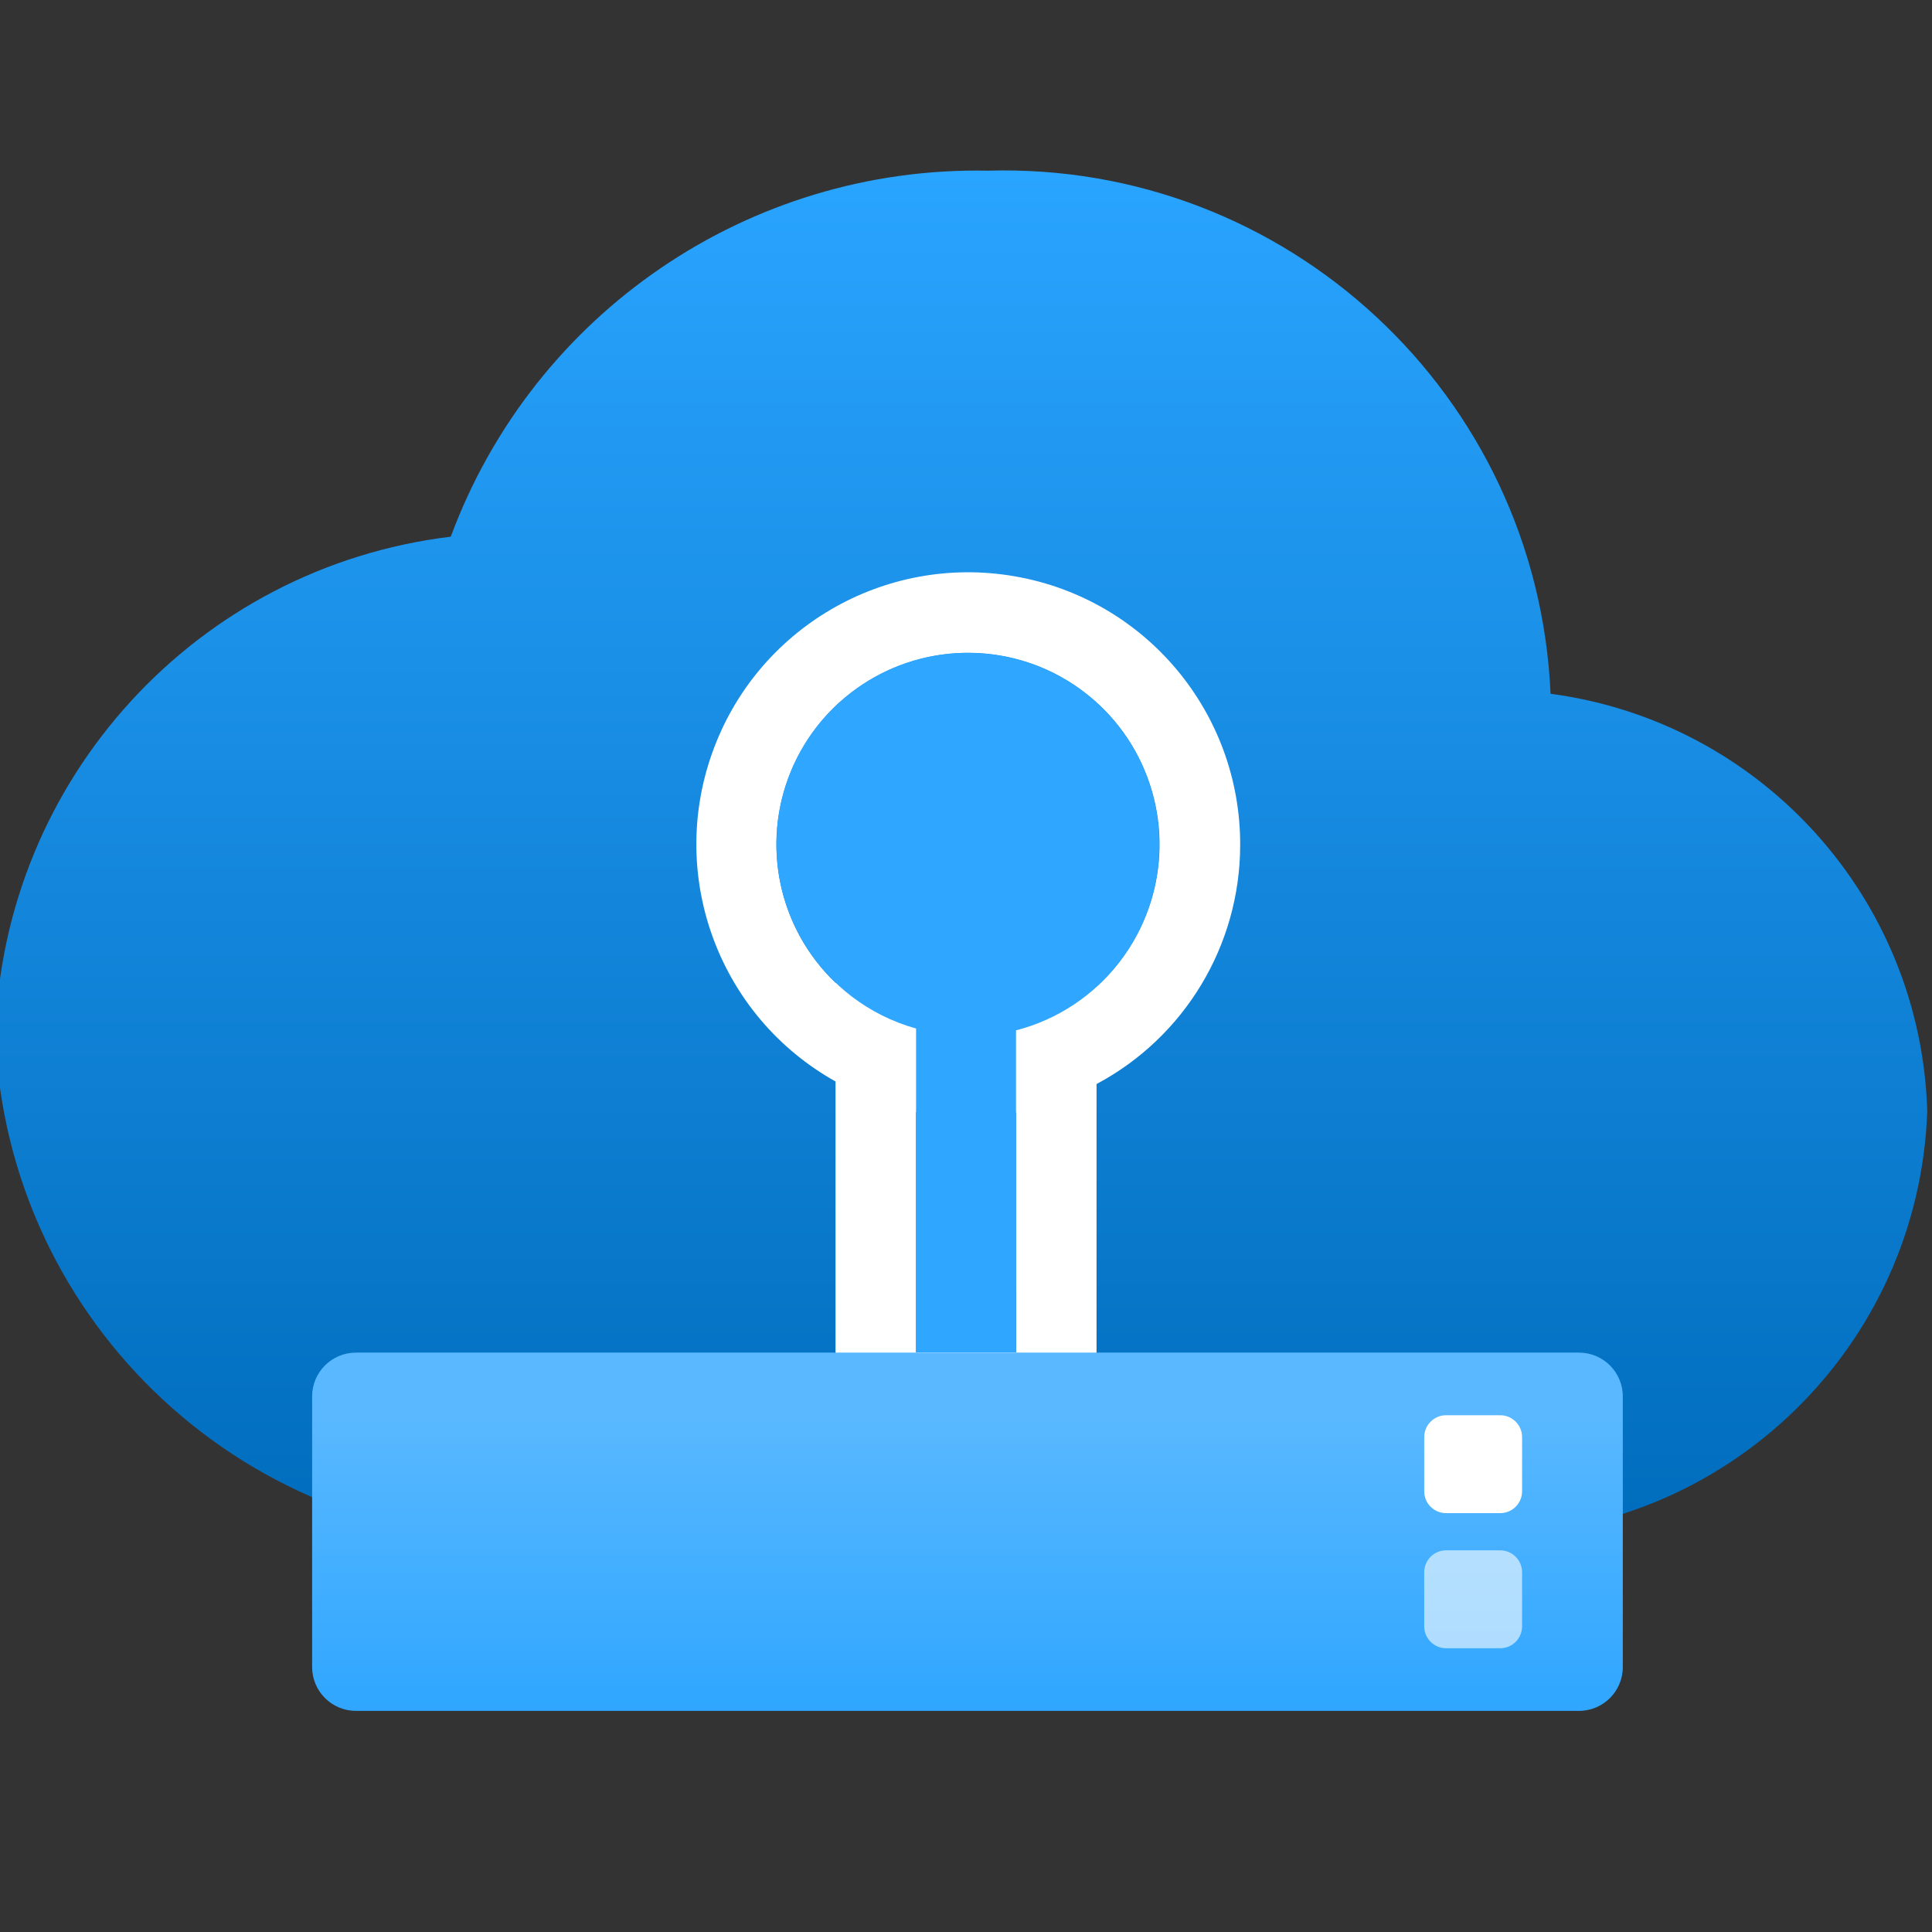 <?xml version="1.0" encoding="UTF-8"?>
<svg xmlns="http://www.w3.org/2000/svg" xmlns:xlink="http://www.w3.org/1999/xlink" width="70pt" height="70pt" viewBox="0 0 70 70" version="1.1">
<rect x="0" y="0" width="70" height="70" fill="#333333" stroke="none"/>
<defs>
<linearGradient id="linear0" gradientUnits="userSpaceOnUse" x1="8.956" y1="14.347" x2="8.956" y2="1.59" gradientTransform="matrix(3.889,0,0,3.889,0,0)">
<stop offset="0" style="stop-color:rgb(0,108,188);stop-opacity:1;"/>
<stop offset="1" style="stop-color:rgb(41,164,255);stop-opacity:1;"/>
</linearGradient>
<linearGradient id="linear1" gradientUnits="userSpaceOnUse" x1="9.014" y1="15.941" x2="9.014" y2="12.602" gradientTransform="matrix(3.889,0,0,3.889,0,0)">
<stop offset="0" style="stop-color:rgb(47,166,255);stop-opacity:1;"/>
<stop offset="0.817" style="stop-color:rgb(89,184,255);stop-opacity:1;"/>
</linearGradient>
<filter id="alpha" filterUnits="objectBoundingBox" x="0%" y="0%" width="100%" height="100%">
  <feColorMatrix type="matrix" in="SourceGraphic" values="0 0 0 0 1 0 0 0 0 1 0 0 0 0 1 0 0 0 1 0"/>
</filter>
<mask id="mask0">
  <g filter="url(#alpha)">
<rect x="0" y="0" width="70" height="70" style="fill:rgb(0,0,0);fill-opacity:0.6;stroke:none;"/>
  </g>
</mask>
<clipPath id="clip1">
  <rect x="0" y="0" width="70" height="70"/>
</clipPath>
<g id="surface5" clip-path="url(#clip1)">
<path style=" stroke:none;fill-rule:nonzero;fill:rgb(255,255,255);fill-opacity:1;" d="M 52.395 56.172 L 54.355 56.172 C 54.793 56.172 55.148 56.527 55.148 56.965 L 55.148 58.926 C 55.148 59.363 54.793 59.719 54.355 59.719 L 52.395 59.719 C 51.957 59.719 51.602 59.363 51.602 58.926 L 51.602 56.965 C 51.602 56.527 51.957 56.172 52.395 56.172 Z M 52.395 56.172 "/>
</g>
</defs>
<g id="surface1">
<path style=" stroke:none;fill-rule:nonzero;fill:url(#linear0);" d="M 69.828 40.258 C 69.598 32.555 63.82 26.152 56.18 25.137 C 55.703 14.305 46.617 5.863 35.777 6.184 C 27.137 6.02 19.336 11.34 16.332 19.445 C 7.129 20.559 0.117 28.227 -0.172 37.492 C 0.238 47.98 9.051 56.16 19.539 55.793 C 20.125 55.793 20.703 55.766 21.277 55.719 L 53.191 55.719 C 53.484 55.723 53.773 55.688 54.055 55.609 C 62.574 55.543 69.531 48.773 69.828 40.258 Z M 69.828 40.258 "/>
<path style=" stroke:none;fill-rule:nonzero;fill:rgb(255,255,255);fill-opacity:1;" d="M 44.934 30.629 C 44.953 25.824 41.508 21.707 36.777 20.883 C 32.043 20.055 27.406 22.762 25.801 27.289 C 24.191 31.816 26.082 36.84 30.273 39.184 L 30.273 51.938 L 39.73 51.938 L 39.73 39.277 C 42.926 37.574 44.926 34.25 44.934 30.629 Z M 36.812 49 L 33.191 49 L 33.191 40.289 C 33.812 40.41 34.445 40.477 35.082 40.48 C 35.664 40.473 36.242 40.414 36.812 40.305 Z M 36.812 37.309 C 36.25 37.465 35.668 37.547 35.082 37.555 C 34.441 37.547 33.805 37.445 33.191 37.258 Z M 39.73 35.754 L 30.273 35.609 C 28.211 33.637 27.566 30.605 28.648 27.965 C 29.73 25.324 32.316 23.613 35.172 23.652 C 38.023 23.691 40.562 25.477 41.566 28.145 C 42.574 30.816 41.844 33.828 39.73 35.742 Z M 39.73 35.754 "/>
<path style=" stroke:none;fill-rule:nonzero;fill:url(#linear1);" d="M 12.895 49.008 L 57.211 49.008 C 58.086 49.008 58.797 49.719 58.797 50.594 L 58.797 60.402 C 58.797 61.277 58.086 61.988 57.211 61.988 L 12.895 61.988 C 12.02 61.988 11.309 61.277 11.309 60.402 L 11.309 50.594 C 11.309 49.719 12.02 49.008 12.895 49.008 Z M 12.895 49.008 "/>
<path style=" stroke:none;fill-rule:nonzero;fill:rgb(255,255,255);fill-opacity:1;" d="M 52.395 51.277 L 54.355 51.277 C 54.793 51.277 55.148 51.633 55.148 52.07 L 55.148 54.031 C 55.148 54.469 54.793 54.824 54.355 54.824 L 52.395 54.824 C 51.957 54.824 51.602 54.469 51.602 54.031 L 51.602 52.07 C 51.602 51.633 51.957 51.277 52.395 51.277 Z M 52.395 51.277 "/>
<use xlink:href="#surface5" mask="url(#mask0)"/>
<path style=" stroke:none;fill-rule:nonzero;fill:rgb(47,166,255);fill-opacity:1;" d="M 42 30.629 C 42.02 27.039 39.297 24.027 35.723 23.688 C 32.148 23.348 28.906 25.793 28.25 29.32 C 27.594 32.848 29.734 36.297 33.191 37.266 L 33.191 49 L 36.812 49 L 36.812 37.332 C 39.867 36.543 42.004 33.785 42 30.629 Z M 42 30.629 "/>
</g>
</svg>
